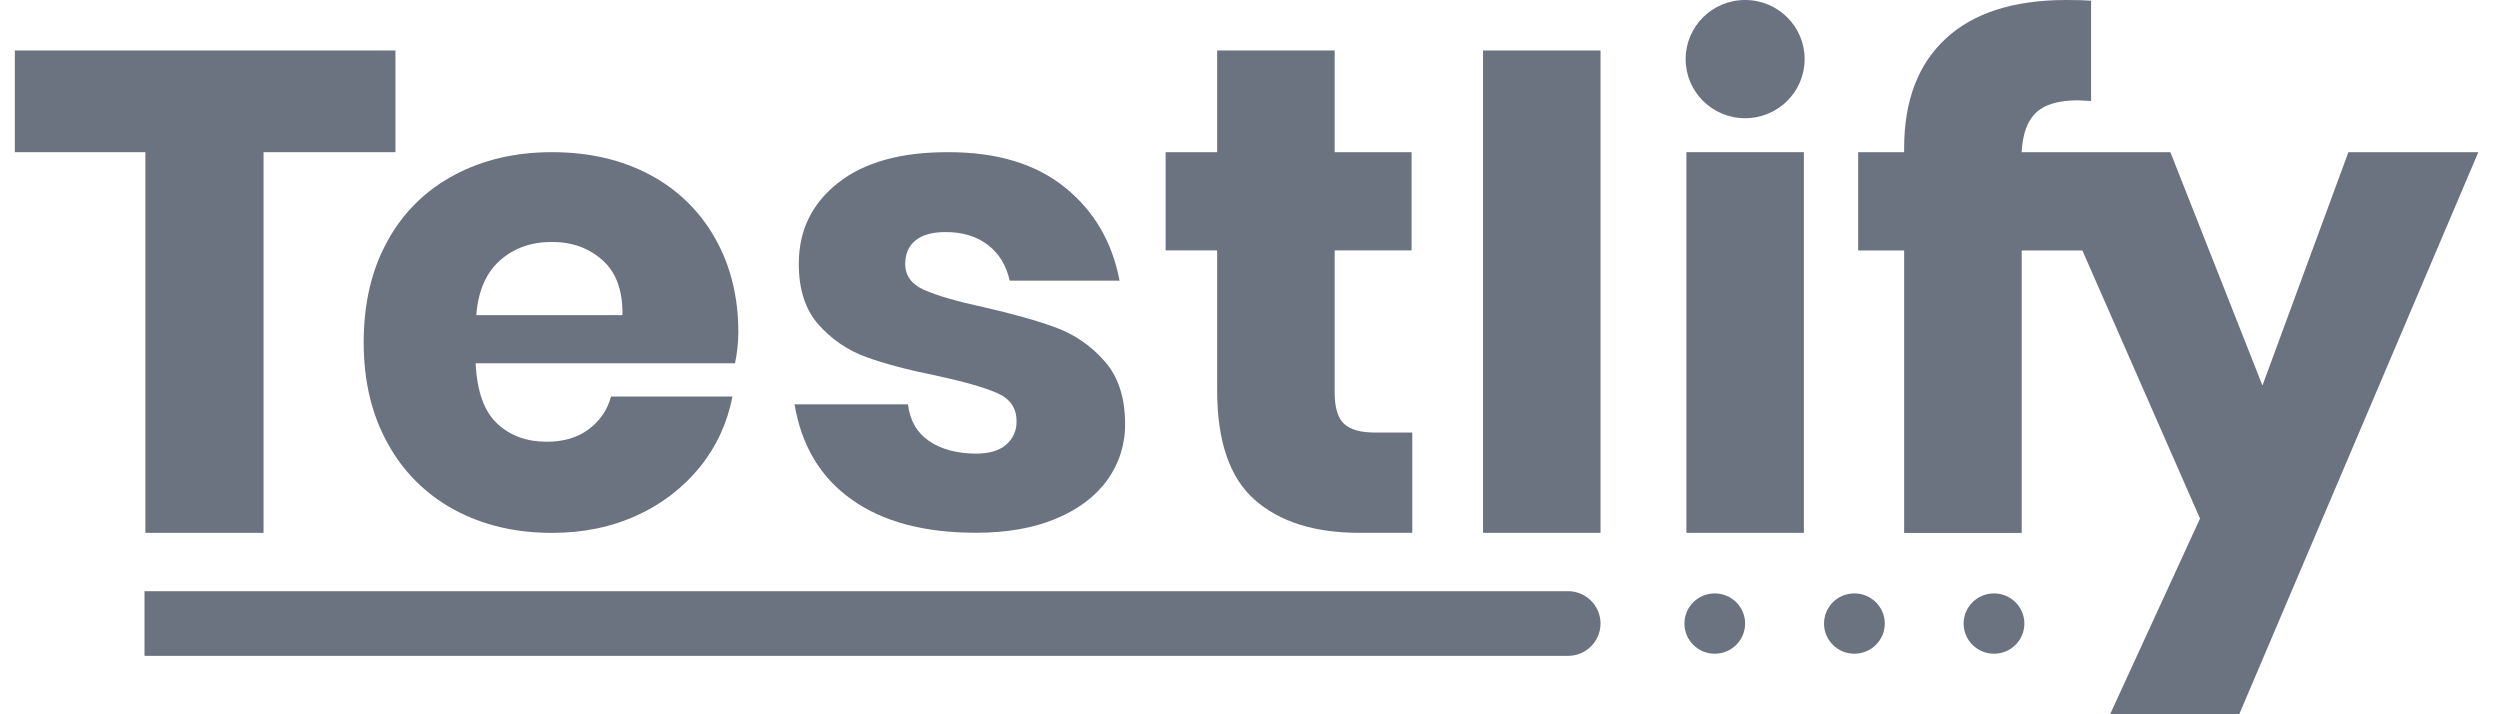 <svg width="105" height="30" viewBox="0 0 105 30" fill="none" xmlns="http://www.w3.org/2000/svg">
<path d="M104.09 6.391L94.047 30H88.624L92.401 21.779L87.46 10.519H84.911V22.384H79.974V10.519H78.043V6.391H79.974V6.217C79.974 4.23 80.559 2.698 81.723 1.62C82.887 0.541 84.574 0 86.786 0C87.249 0 87.594 0.011 87.826 0.029V4.241L87.279 4.214C86.468 4.214 85.878 4.385 85.514 4.731C85.15 5.075 84.948 5.629 84.908 6.393H91.156L95.023 16.191L98.633 6.391H104.09Z" fill="#6B7280"/>
<path d="M11.069 6.391H16.609V2.12H0.623V6.391H6.106V22.379H11.069V6.391Z" fill="#6B7280"/>
<path d="M59.316 18.167H57.756C57.142 18.167 56.708 18.045 56.444 17.794C56.182 17.544 56.056 17.107 56.056 16.476V10.517H59.286V6.391H56.056V2.12H51.12V6.391H48.956V10.517H51.12V16.39C51.12 18.53 51.645 20.061 52.693 20.988C53.741 21.915 55.207 22.379 57.093 22.379H59.316V18.167Z" fill="#6B7280"/>
<path d="M65.853 27.547H6.069V24.829H65.853C66.61 24.829 67.222 25.439 67.222 26.188C67.222 26.939 66.61 27.547 65.853 27.547Z" fill="#6B7280"/>
<path d="M72.02 24.923C72.724 24.923 73.295 25.49 73.295 26.188C73.295 26.889 72.724 27.456 72.02 27.456C71.314 27.456 70.746 26.889 70.746 26.188C70.746 25.49 71.314 24.923 72.02 24.923Z" fill="#6B7280"/>
<path d="M79.161 26.188C79.161 25.49 78.59 24.923 77.883 24.923C77.18 24.923 76.609 25.49 76.609 26.188C76.609 26.889 77.18 27.456 77.883 27.456C78.59 27.456 79.161 26.889 79.161 26.188Z" fill="#6B7280"/>
<path d="M83.749 24.923C84.453 24.923 85.024 25.49 85.024 26.188C85.024 26.889 84.453 27.456 83.749 27.456C83.043 27.456 82.472 26.889 82.472 26.188C82.472 25.49 83.043 24.923 83.749 24.923Z" fill="#6B7280"/>
<path d="M62.288 2.12H67.222V22.379H62.288V2.12Z" fill="#6B7280"/>
<path fill-rule="evenodd" clip-rule="evenodd" d="M27.295 7.341C26.113 6.708 24.741 6.391 23.184 6.391C21.645 6.391 20.276 6.71 19.075 7.355C17.886 7.983 16.914 8.945 16.275 10.123C15.607 11.324 15.275 12.744 15.275 14.387C15.275 16.007 15.612 17.424 16.291 18.636C16.933 19.814 17.905 20.778 19.091 21.415C20.284 22.059 21.648 22.381 23.186 22.381C24.501 22.381 25.692 22.134 26.762 21.641C27.794 21.175 28.699 20.477 29.408 19.6C30.098 18.743 30.561 17.73 30.76 16.654H25.663C25.52 17.203 25.191 17.685 24.733 18.023C24.264 18.378 23.674 18.553 22.96 18.553C22.114 18.553 21.422 18.298 20.877 17.786C20.333 17.275 20.031 16.43 19.977 15.256H30.871C30.96 14.832 31.006 14.403 31.011 13.969C31.011 12.48 30.688 11.161 30.038 10.016C29.405 8.879 28.451 7.949 27.295 7.341ZM26.142 13.236H20.004C20.08 12.232 20.408 11.468 20.99 10.946C21.572 10.424 22.302 10.162 23.184 10.162C24.03 10.162 24.738 10.418 25.309 10.932C25.884 11.444 26.161 12.214 26.142 13.236Z" fill="#6B7280"/>
<path d="M47.253 17.794C47.253 16.694 46.965 15.818 46.388 15.165C45.836 14.531 45.133 14.046 44.343 13.756C43.554 13.466 42.543 13.181 41.312 12.901C40.175 12.656 39.342 12.413 38.811 12.174C38.283 11.937 38.019 11.574 38.019 11.089C38.019 10.661 38.165 10.33 38.45 10.099C38.739 9.864 39.162 9.747 39.719 9.747C40.434 9.747 41.026 9.928 41.495 10.29C41.967 10.655 42.268 11.153 42.406 11.787H47.021C46.714 10.162 45.949 8.857 44.728 7.872C43.505 6.883 41.875 6.391 39.835 6.391C37.836 6.385 36.289 6.817 35.193 7.685C34.096 8.551 33.549 9.683 33.549 11.079C33.549 12.163 33.827 13.015 34.384 13.639C34.923 14.249 35.608 14.715 36.376 14.995C37.144 15.274 38.127 15.535 39.318 15.775C40.512 16.034 41.374 16.281 41.902 16.518C42.43 16.753 42.694 17.142 42.694 17.68C42.71 18.058 42.551 18.423 42.263 18.673C41.975 18.924 41.552 19.052 40.994 19.052C40.186 19.049 39.525 18.87 39.016 18.519C38.507 18.167 38.213 17.653 38.135 16.982H33.371C33.662 18.719 34.46 20.051 35.769 20.98C37.076 21.913 38.817 22.376 40.991 22.376C42.282 22.376 43.397 22.182 44.338 21.79C45.281 21.398 46.003 20.858 46.501 20.168C47.002 19.478 47.267 18.644 47.253 17.794Z" fill="#6B7280"/>
<path d="M75.763 6.391H70.829V22.379H75.763V6.391Z" fill="#6B7280"/>
<path d="M75.795 2.483C75.795 3.855 74.677 4.965 73.295 4.965C71.915 4.965 70.797 3.855 70.797 2.483C70.797 1.111 71.915 0 73.295 0C74.677 0 75.795 1.111 75.795 2.483Z" fill="#6B7280"/>
</svg>
